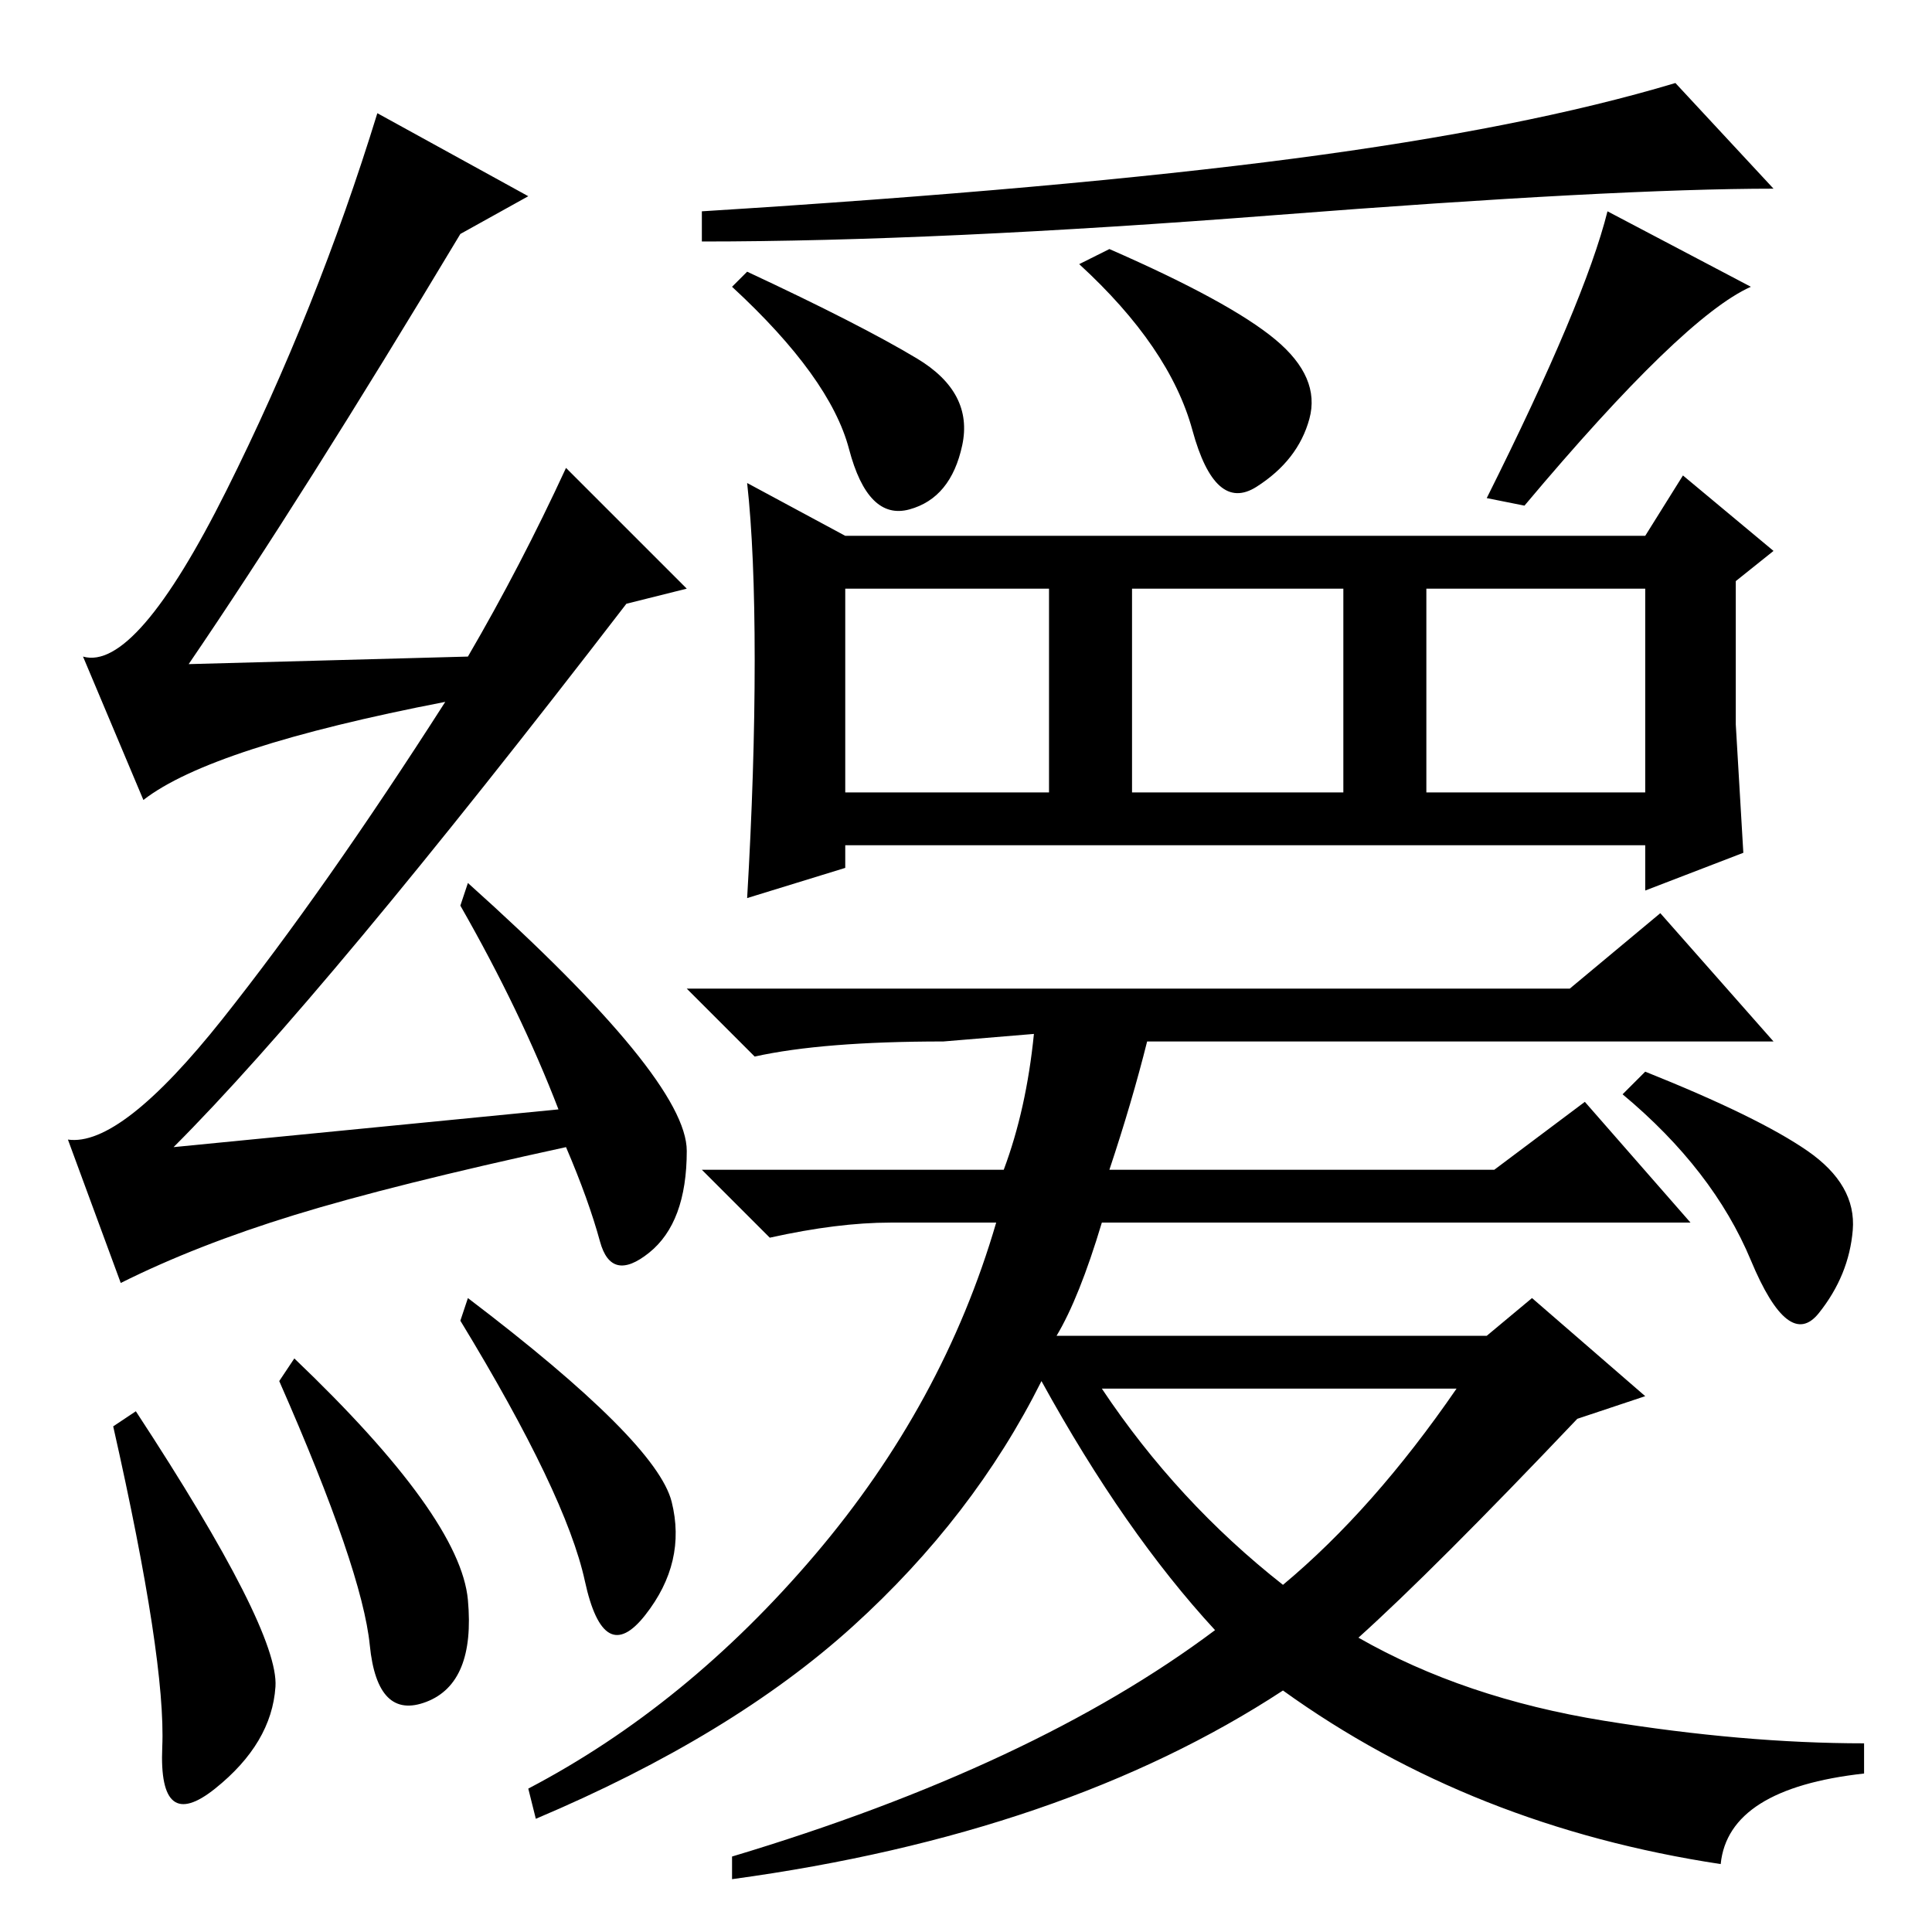 <?xml version="1.0" standalone="no"?>
<!DOCTYPE svg PUBLIC "-//W3C//DTD SVG 1.1//EN" "http://www.w3.org/Graphics/SVG/1.1/DTD/svg11.dtd" >
<svg xmlns="http://www.w3.org/2000/svg" xmlns:xlink="http://www.w3.org/1999/xlink" version="1.1" viewBox="0 -36 256 256">
  <g transform="matrix(1 0 0 -1 0 220)">
   <path fill="currentColor"
d="M171.5 235q30.5 4 50.5 10l13 -14q-21 0 -66 -3.5t-76 -3.5v4q48 3 78.5 7zM169 211q6 -5 4.5 -10.5t-7 -9t-8.5 7.5t-15 22l4 2q16 -7 22 -12zM213 228l19 -10q-9 -4 -30 -29l-5 1q13 26 16 38zM208 125l12 10l15 -17h-83q-2 -8 -5 -17h51l12 9l14 -16h-78
q-3 -10 -6 -15h57l6 5l15 -13l-9 -3q-19 -20 -29 -29q14 -8 32.5 -11t34.5 -3v-4q-18 -2 -19 -12q-33 5 -58 23q-29 -19 -73 -25v3q40 12 64 30q-12 13 -23 33q-9 -18 -25 -32.5t-42 -25.5l-1 4q21 11 38 31t24 44h-14q-7 0 -16 -2l-9 9h40q3 8 4 18l-12 -1q-16 0 -25 -2
l-9 9h117zM170 46q12 10 23 26h-47q10 -15 24 -26zM121.5 208.5q7.5 -4.5 6 -11.5t-7 -8.5t-8 8t-15.5 21.5l2 2q15 -7 22.5 -11.5zM112 151h27v27h-27v-27zM150 151h28v27h-28v-27zM189 151h29v27h-29v-27zM112 185h106l5 8l12 -10l-5 -4v-19t1 -17l-13 -5v6h-106v-3
l-13 -4q1 17 1 31.5t-1 23.5zM239.5 103.5q6.5 -4.5 6 -10.5t-4.5 -11t-9 7t-17 22l3 3q15 -6 21.5 -10.5zM15 67l3 2q19 -29 18.5 -36.5t-8 -13.5t-7 5.5t-6.5 42.5zM37 73l2 3q22 -21 23 -32t-5.5 -13.5t-7.5 7.5t-12 35zM62 84q25 -19 27 -27t-3.5 -15t-8 4.5t-16.5 34.5
zM61 225q-21 -35 -36 -57l37 1q7 12 13 25l16 -16l-8 -2q-40 -52 -60 -72l51 5q-5 13 -13 27l1 3q29 -26 29 -35.5t-5 -13.5t-6.5 1.5t-4.5 12.5q-23 -5 -36 -9t-23 -9l-7 19q7 -1 20.5 16t29.5 42q-31 -6 -40 -13l-8 19q7 -2 19 22t20 50l20 -11z" />
  </g>

</svg>
